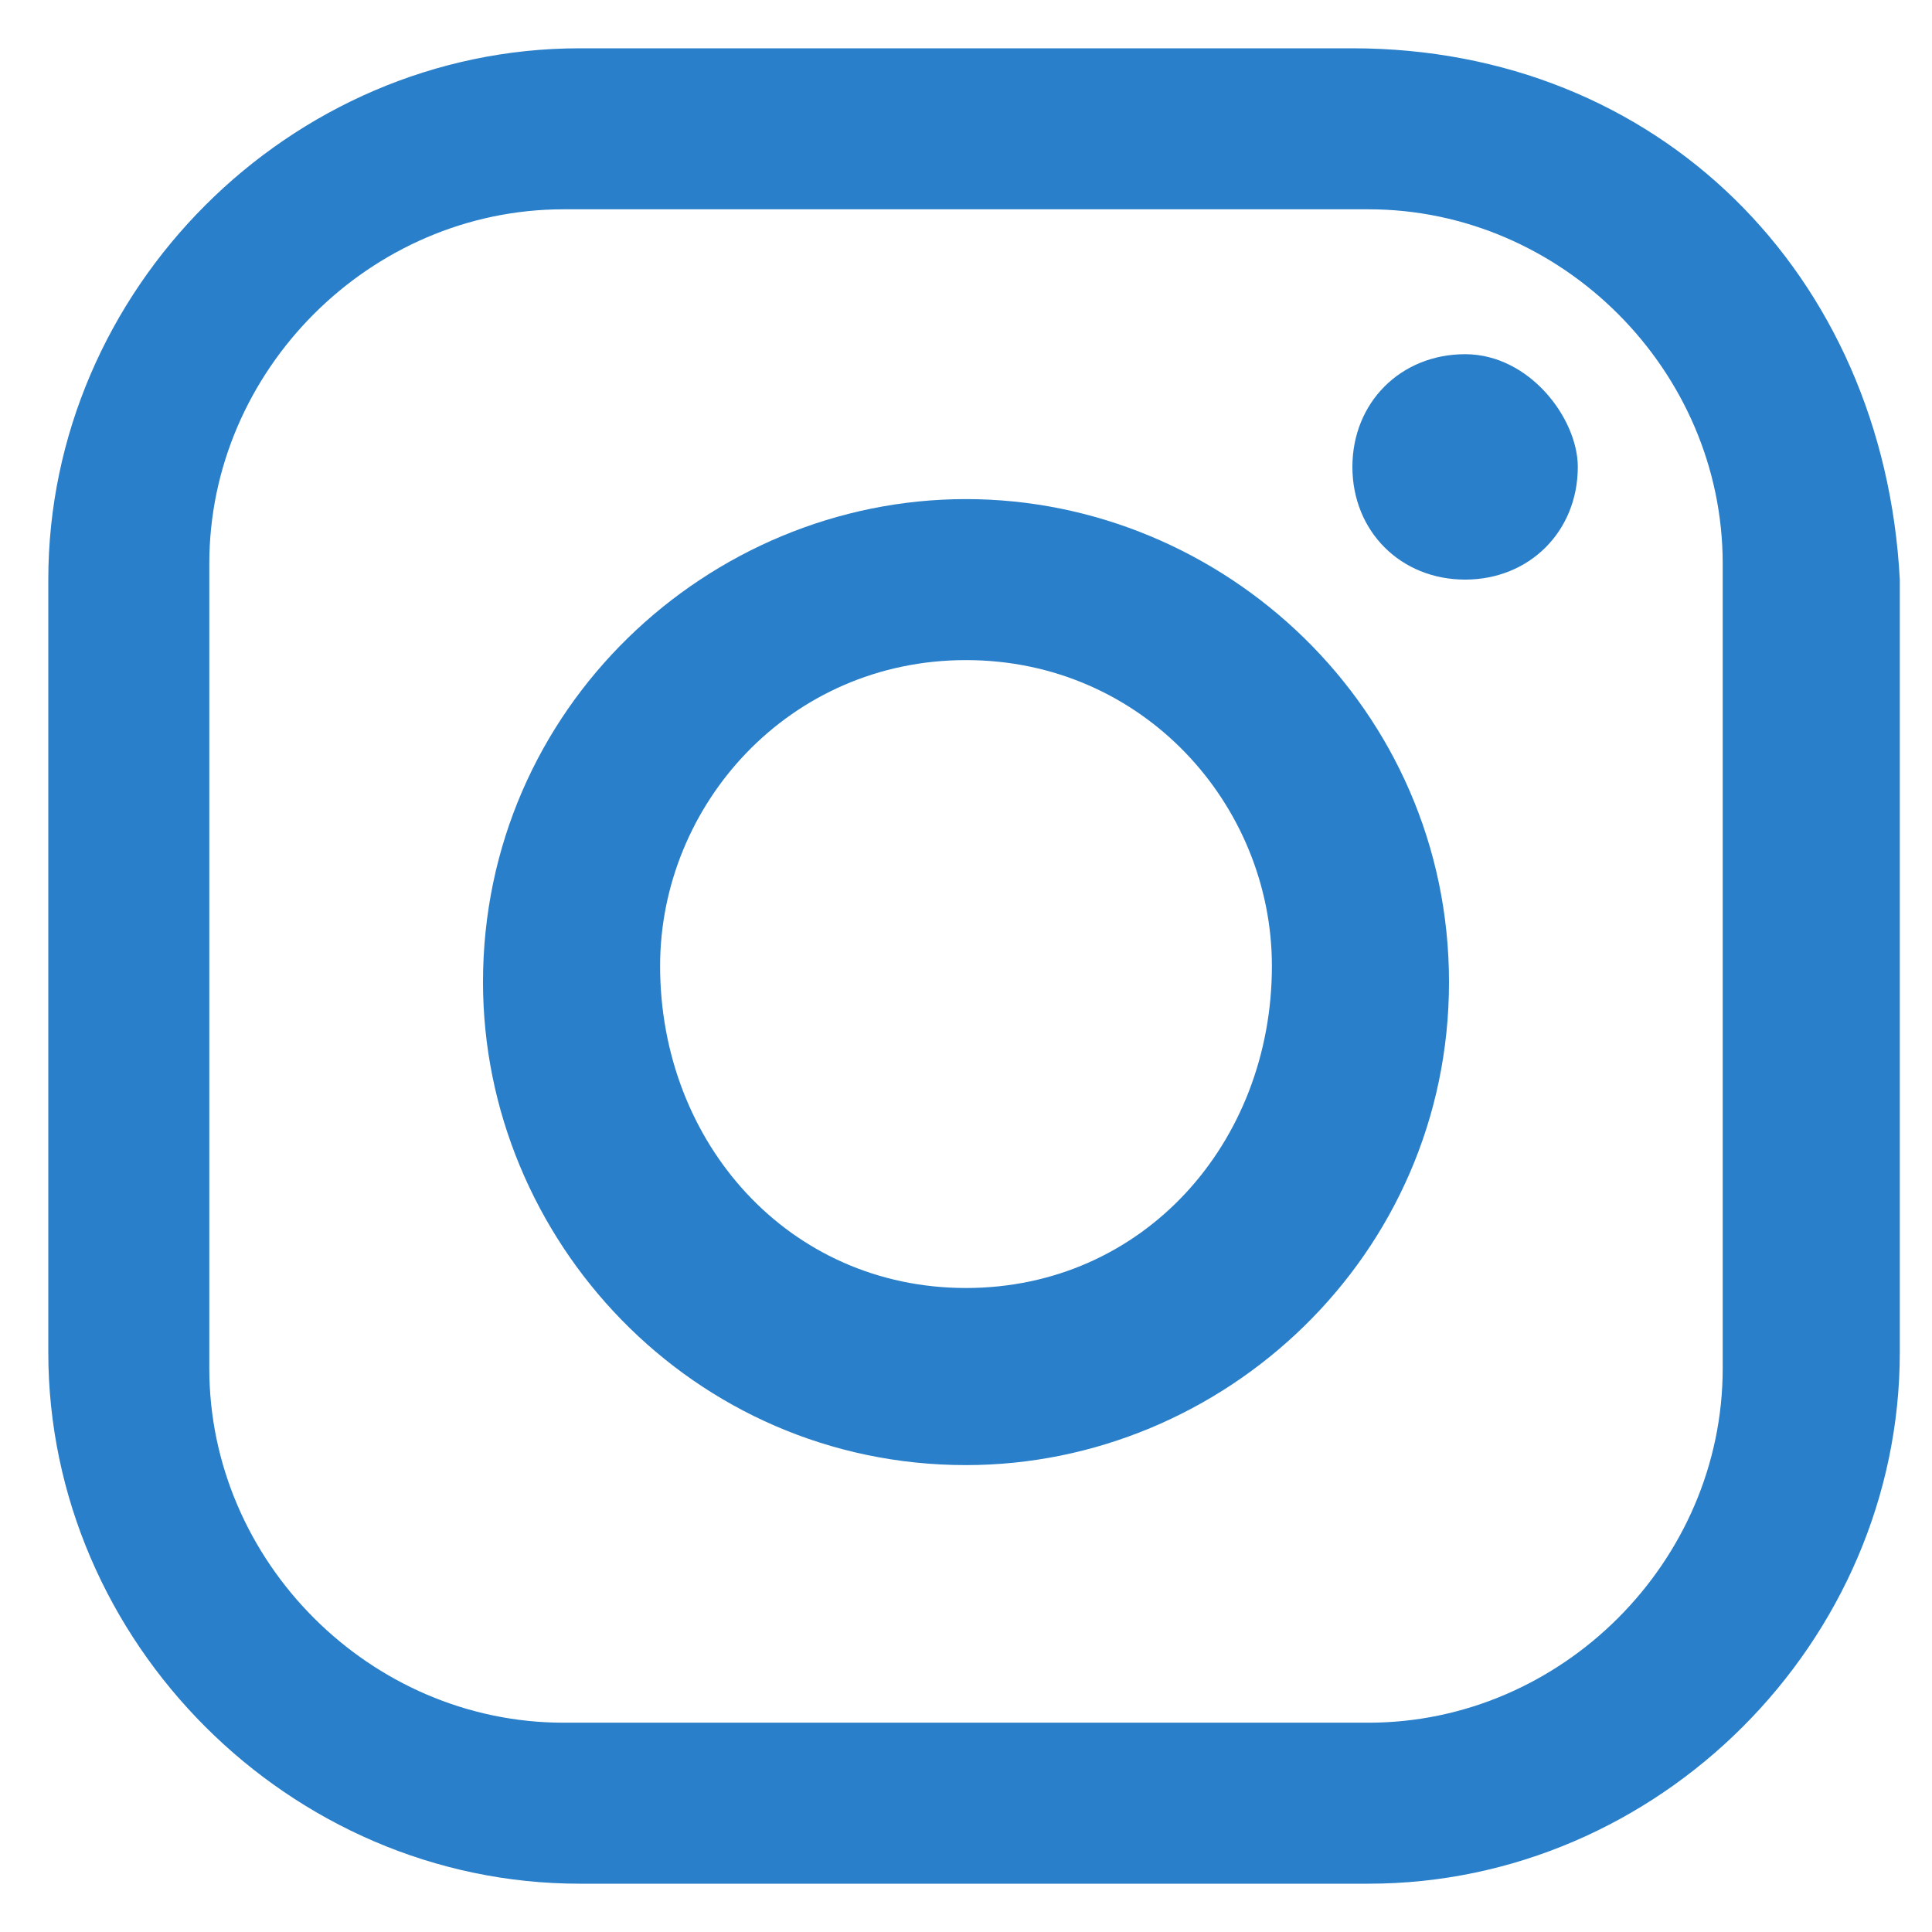 <?xml version="1.0" encoding="utf-8"?>
<!-- Generator: Adobe Illustrator 22.0.1, SVG Export Plug-In . SVG Version: 6.00 Build 0)  -->
<svg version="1.1" id="Layer_1" xmlns="http://www.w3.org/2000/svg" xmlns:xlink="http://www.w3.org/1999/xlink" x="0px" y="0px"
	 viewBox="0 0 12 12" style="enable-background:new 0 0 12 12;" xml:space="preserve">
<style type="text/css">
	.st0{fill:#297FC9;}
</style>
<g>
	<path class="st0" d="M6.8-6.4v-4.9h1.6l0.2-1.9H6.8v-1.2c0-0.6,0.2-0.9,0.9-0.9l1,0v-1.7c-0.2,0-0.8-0.1-1.5-0.1
		c-1.5,0-2.5,0.9-2.5,2.5v1.4H3.2v1.9h1.7v4.9H6.8z"/>
</g>
<g>
	<path class="st0" d="M8.4,0.3H3.6c-1.8,0-3.3,1.5-3.3,3.3v4.8c0,1.8,1.5,3.3,3.3,3.3h4.9c1.8,0,3.3-1.5,3.3-3.3V3.6
		C11.7,1.7,10.3,0.3,8.4,0.3L8.4,0.3z M10.7,8.5c0,1.2-1,2.2-2.2,2.2h-5c-1.2,0-2.2-1-2.2-2.2v-5c0-1.2,1-2.2,2.2-2.2h5
		c1.2,0,2.2,1,2.2,2.2V8.5z"/>
	<path class="st0" d="M6,3.1c-1.6,0-3,1.3-3,3c0,1.6,1.3,3,3,3c1.6,0,3-1.3,3-3C9,4.4,7.6,3.1,6,3.1L6,3.1z M6,8
		C4.9,8,4.1,7.1,4.1,6C4.1,5,4.9,4.1,6,4.1C7.1,4.1,7.9,5,7.9,6C7.9,7.1,7.1,8,6,8L6,8z"/>
	<path class="st0" d="M9.1,2.2c-0.4,0-0.7,0.3-0.7,0.7c0,0.4,0.3,0.7,0.7,0.7c0.4,0,0.7-0.3,0.7-0.7C9.8,2.6,9.5,2.2,9.1,2.2
		L9.1,2.2z"/>
</g>
<g>
	<path class="st0" d="M11.7,71.3c-0.4,0.2-0.8,0.3-1.2,0.3c0.4-0.3,0.8-0.7,0.9-1.2C11,70.7,10.5,70.9,10,71c-0.4-0.4-1-0.7-1.6-0.7
		c-1.2,0-2.2,1-2.2,2.2c0,0.2,0,0.3,0.1,0.5C4.6,72.9,3,72,1.9,70.7c-0.2,0.3-0.3,0.7-0.3,1.1c0,0.7,0.4,1.4,1,1.8
		c-0.4,0-0.7-0.1-1-0.3v0c0,1,0.7,1.9,1.7,2.1c-0.2,0-0.4,0.1-0.6,0.1c-0.1,0-0.3,0-0.4,0c0.3,0.9,1.1,1.5,2,1.5
		c-0.7,0.6-1.7,0.9-2.7,0.9c-0.2,0-0.3,0-0.5,0c1,0.6,2.1,1,3.3,1c4,0,6.1-3.3,6.1-6.1c0-0.1,0-0.2,0-0.3
		C11,72.1,11.4,71.8,11.7,71.3"/>
</g>
<g>
	<g>
		<path class="st0" d="M8.9-31.4H3.1c-1.7,0-3.1,1.4-3.1,3.1v3.7c0,1.7,1.4,3.1,3.1,3.1h5.7c1.7,0,3.1-1.4,3.1-3.1v-3.7
			C11.9-30,10.6-31.4,8.9-31.4L8.9-31.4z M11-24.5c0,1.1-0.9,2-2,2H3.1c-1.1,0-2-0.9-2-2v-3.8c0-1.1,0.9-2,2-2h5.8c1.1,0,2,0.9,2,2
			V-24.5z"/>
	</g>
	<path class="st0" d="M11.3-29.1v1.2l-4.7,2.3c-0.4,0.2-0.8,0.2-1.1,0l-4.7-2.3v-1.2l4.7,2.3c0.4,0.2,0.8,0.2,1.1,0L11.3-29.1z"/>
</g>
</svg>
